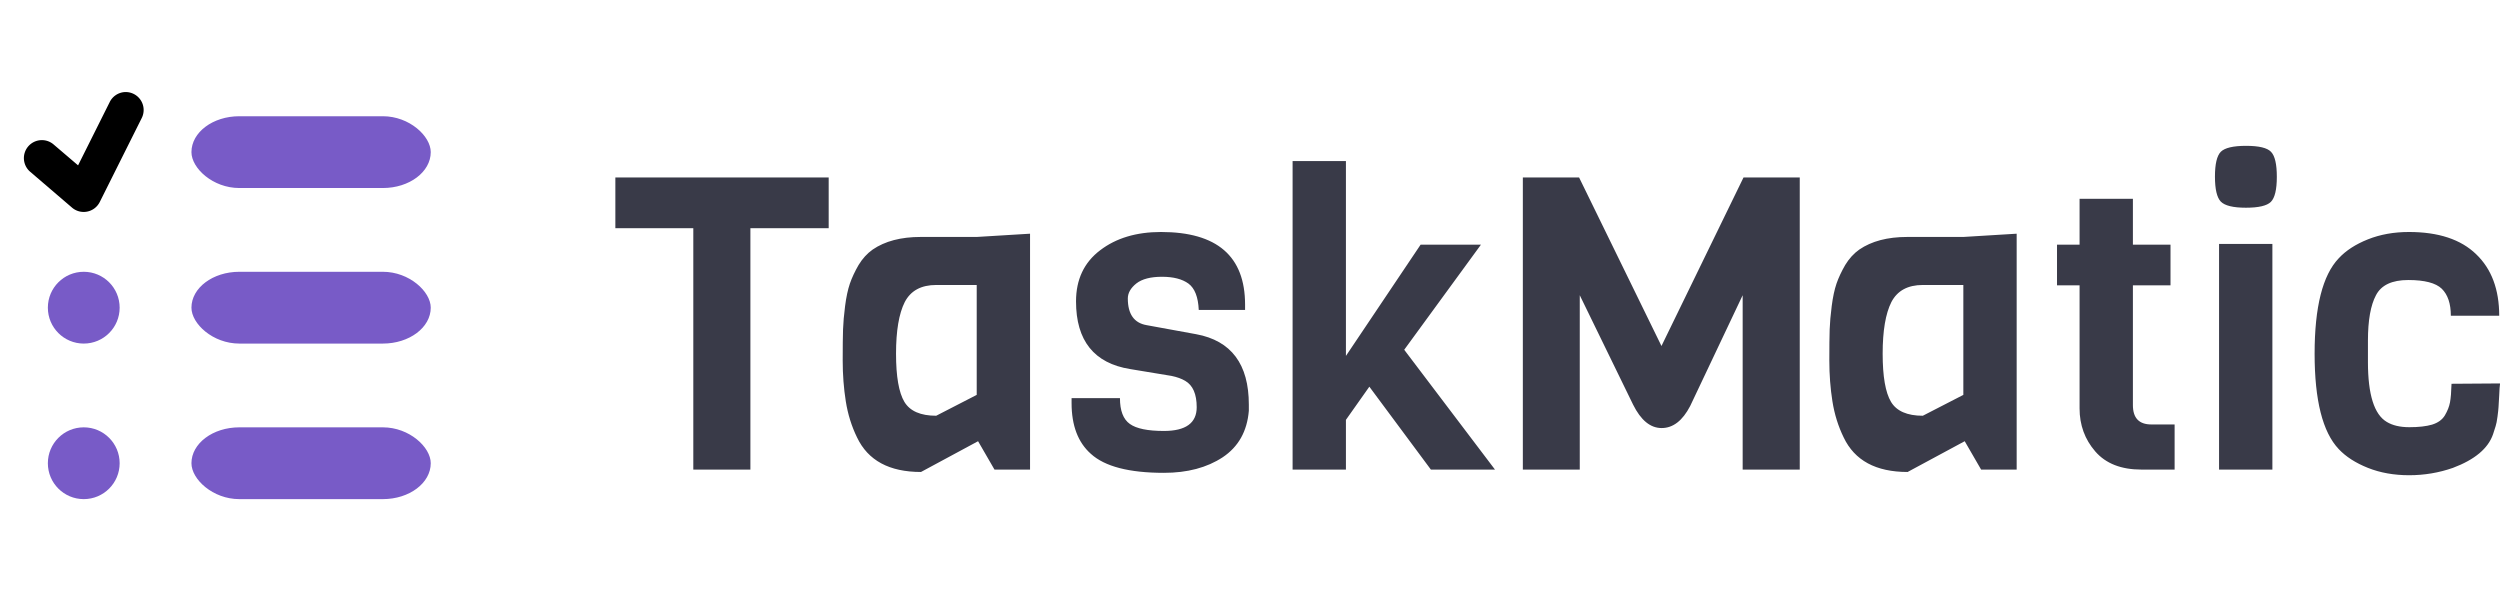 <svg xmlns="http://www.w3.org/2000/svg" width="146.256" height="36" viewBox="0 0 146.256 36"><g fill="#785bc7" color="#785bc7" transform="translate(0 4) scale(0.28)"><svg width="100" height="100" x="0" y="0" viewBox="0 0 100 100"><title/><g transform="translate(0,-952.362)"><path style="text-indent:0;text-transform:none;direction:ltr;block-progression:tb;baseline-shift:baseline;color:#000;enable-background:accumulate" fill="currentColor" fill-opacity="1" stroke="none" marker="none" d="m 26.094,957.312 a 3.75,3.75 0 0 0 -3.188,2.125 l -6.594,13.188 -5.125,-4.375 a 3.757,3.757 0 1 0 -4.875,5.719 l 8.75,7.5 a 3.75,3.75 0 0 0 5.781,-1.188 l 8.75,-17.5 a 3.75,3.75 0 0 0 -3.5,-5.469 z" display="inline" overflow="visible" visibility="visible"/><rect width="50" height="15" x="40" y="10" fill="currentColor" fill-opacity="1" fill-rule="nonzero" stroke="none" rx="10" ry="10" transform="translate(0,952.362)"/><path fill="currentColor" fill-opacity="1" fill-rule="nonzero" stroke="none" d="M 25,37.5 C 25,41.642 21.642,45 17.5,45 13.358,45 10,41.642 10,37.5 10,33.358 13.358,30 17.5,30 c 4.142,0 7.5,3.358 7.5,7.5 z" transform="translate(0,964.862)"/><rect width="50" height="15" x="40" y="994.862" fill="currentColor" fill-opacity="1" fill-rule="nonzero" stroke="none" rx="10" ry="10"/><path fill="currentColor" fill-opacity="1" fill-rule="nonzero" stroke="none" d="M 25,37.5 C 25,41.642 21.642,45 17.5,45 13.358,45 10,41.642 10,37.5 10,33.358 13.358,30 17.5,30 c 4.142,0 7.5,3.358 7.5,7.5 z" transform="translate(0,997.362)"/><rect width="50" height="15" x="40" y="1027.362" fill="currentColor" fill-opacity="1" fill-rule="nonzero" stroke="none" rx="10" ry="10"/></g></svg></g><path fill="#393a48" fill-rule="nonzero" d="M12.48 1.85L12.48 4.82L7.90 4.82L7.90 18.94L4.56 18.94L4.56 4.82L0 4.82L0 1.85L12.48 1.85ZM24.26 5.14L24.26 18.94L22.18 18.94L21.22 17.28L17.88 19.08Q15.10 19.08 14.14 17.06L14.14 17.06Q13.66 16.08 13.48 14.94Q13.30 13.80 13.30 12.56Q13.30 11.33 13.32 10.74Q13.34 10.15 13.44 9.37Q13.54 8.59 13.72 8.06Q13.90 7.54 14.23 6.97Q14.57 6.41 15.05 6.07L15.05 6.07Q16.13 5.33 17.86 5.33L17.86 5.33L21.14 5.33L24.26 5.14ZM18.77 15.79L21.14 14.57L21.14 8.14L18.77 8.14Q17.45 8.14 16.93 9.14Q16.42 10.15 16.42 12.16Q16.42 14.16 16.91 14.98Q17.40 15.79 18.77 15.79L18.77 15.79ZM37.06 15.14L37.06 15.14L37.06 15.50Q36.91 17.30 35.53 18.22Q34.15 19.13 32.09 19.13L32.09 19.13Q29.04 19.13 27.82 18.02L27.82 18.02Q26.69 17.02 26.69 15.05L26.69 15.05L26.69 14.76L29.52 14.76Q29.52 15.86 30.10 16.27Q30.67 16.68 32.09 16.68L32.09 16.68Q34.01 16.68 34.01 15.29L34.01 15.29Q34.01 14.14 33.34 13.75L33.34 13.75Q33.02 13.56 32.54 13.46L32.54 13.46L30.12 13.06Q26.95 12.55 26.95 9.10L26.95 9.10Q26.95 7.18 28.36 6.11Q29.76 5.04 31.92 5.04L31.92 5.04Q36.84 5.04 36.84 9.29L36.84 9.29L36.84 9.60L34.13 9.60Q34.08 8.47 33.53 8.06Q32.98 7.66 31.98 7.66Q30.98 7.66 30.48 8.05Q29.98 8.45 29.98 8.93L29.98 8.93Q29.98 10.30 31.08 10.49L31.08 10.49L33.98 11.02Q37.06 11.59 37.06 15.14ZM46.15 11.93L51.46 18.94L47.71 18.94L44.11 14.09L42.74 16.03L42.74 18.94L39.62 18.94L39.62 0.89L42.74 0.89L42.74 12.29L47.11 5.78L50.64 5.78L46.15 11.93ZM65.95 18.94L65.95 8.74L62.88 15.22Q62.21 16.51 61.21 16.51Q60.22 16.51 59.54 15.14L59.54 15.14L56.42 8.74L56.42 18.94L53.09 18.94L53.09 1.85L56.38 1.85L61.20 11.71L66 1.85L69.29 1.85L69.29 18.94L65.95 18.94ZM81.98 5.14L81.98 18.94L79.90 18.94L78.94 17.28L75.60 19.08Q72.82 19.08 71.86 17.06L71.86 17.06Q71.38 16.08 71.20 14.94Q71.02 13.80 71.02 12.56Q71.02 11.33 71.04 10.74Q71.06 10.15 71.16 9.37Q71.26 8.59 71.44 8.06Q71.62 7.54 71.95 6.97Q72.29 6.41 72.77 6.07L72.77 6.07Q73.85 5.33 75.58 5.33L75.58 5.33L78.86 5.33L81.98 5.14ZM76.49 15.79L78.86 14.57L78.86 8.14L76.49 8.14Q75.17 8.14 74.65 9.14Q74.14 10.15 74.14 12.16Q74.14 14.16 74.63 14.98Q75.12 15.79 76.49 15.79L76.49 15.79ZM91.22 16.30L91.22 18.94L89.28 18.94Q87.50 18.94 86.58 17.88Q85.66 16.82 85.66 15.36L85.66 15.36L85.66 8.16L84.34 8.16L84.34 5.78L85.66 5.78L85.66 3.10L88.78 3.10L88.78 5.78L90.98 5.78L90.98 8.16L88.78 8.16L88.78 15.17Q88.78 16.30 89.86 16.30L89.86 16.30L91.22 16.30ZM95.40 0Q96.53 0 96.86 0.35Q97.20 0.70 97.20 1.81Q97.20 2.93 96.85 3.28Q96.50 3.62 95.39 3.62Q94.27 3.62 93.92 3.26Q93.58 2.90 93.58 1.80Q93.58 0.70 93.92 0.35Q94.27 0 95.40 0ZM96.94 5.74L96.94 18.94L93.82 18.94L93.82 5.74L96.94 5.74ZM107.42 13.92L107.42 13.92L110.26 13.90Q110.23 14.09 110.21 14.59Q110.18 15.10 110.17 15.28Q110.16 15.46 110.11 15.84Q110.06 16.22 110.00 16.40Q109.94 16.58 109.85 16.87L109.85 16.87Q109.42 18.12 107.50 18.84L107.50 18.84Q106.27 19.27 104.94 19.27Q103.61 19.27 102.53 18.84Q101.45 18.41 100.82 17.74L100.82 17.74Q99.41 16.25 99.41 12.16Q99.41 8.06 100.82 6.58L100.82 6.58Q101.45 5.90 102.53 5.47Q103.61 5.04 104.93 5.04L104.93 5.04Q107.52 5.04 108.86 6.34Q110.21 7.63 110.21 9.94L110.21 9.94L107.38 9.94Q107.38 8.88 106.85 8.36Q106.32 7.85 104.89 7.85Q103.46 7.85 103.00 8.74Q102.53 9.62 102.53 11.40L102.53 11.40L102.53 12.65Q102.53 15.50 103.63 16.15L103.63 16.15Q104.14 16.46 104.95 16.46Q105.77 16.46 106.28 16.31Q106.80 16.15 107.03 15.77Q107.26 15.38 107.33 15.01Q107.40 14.64 107.42 13.92Z" transform="translate(36, 8.532)"/></svg>